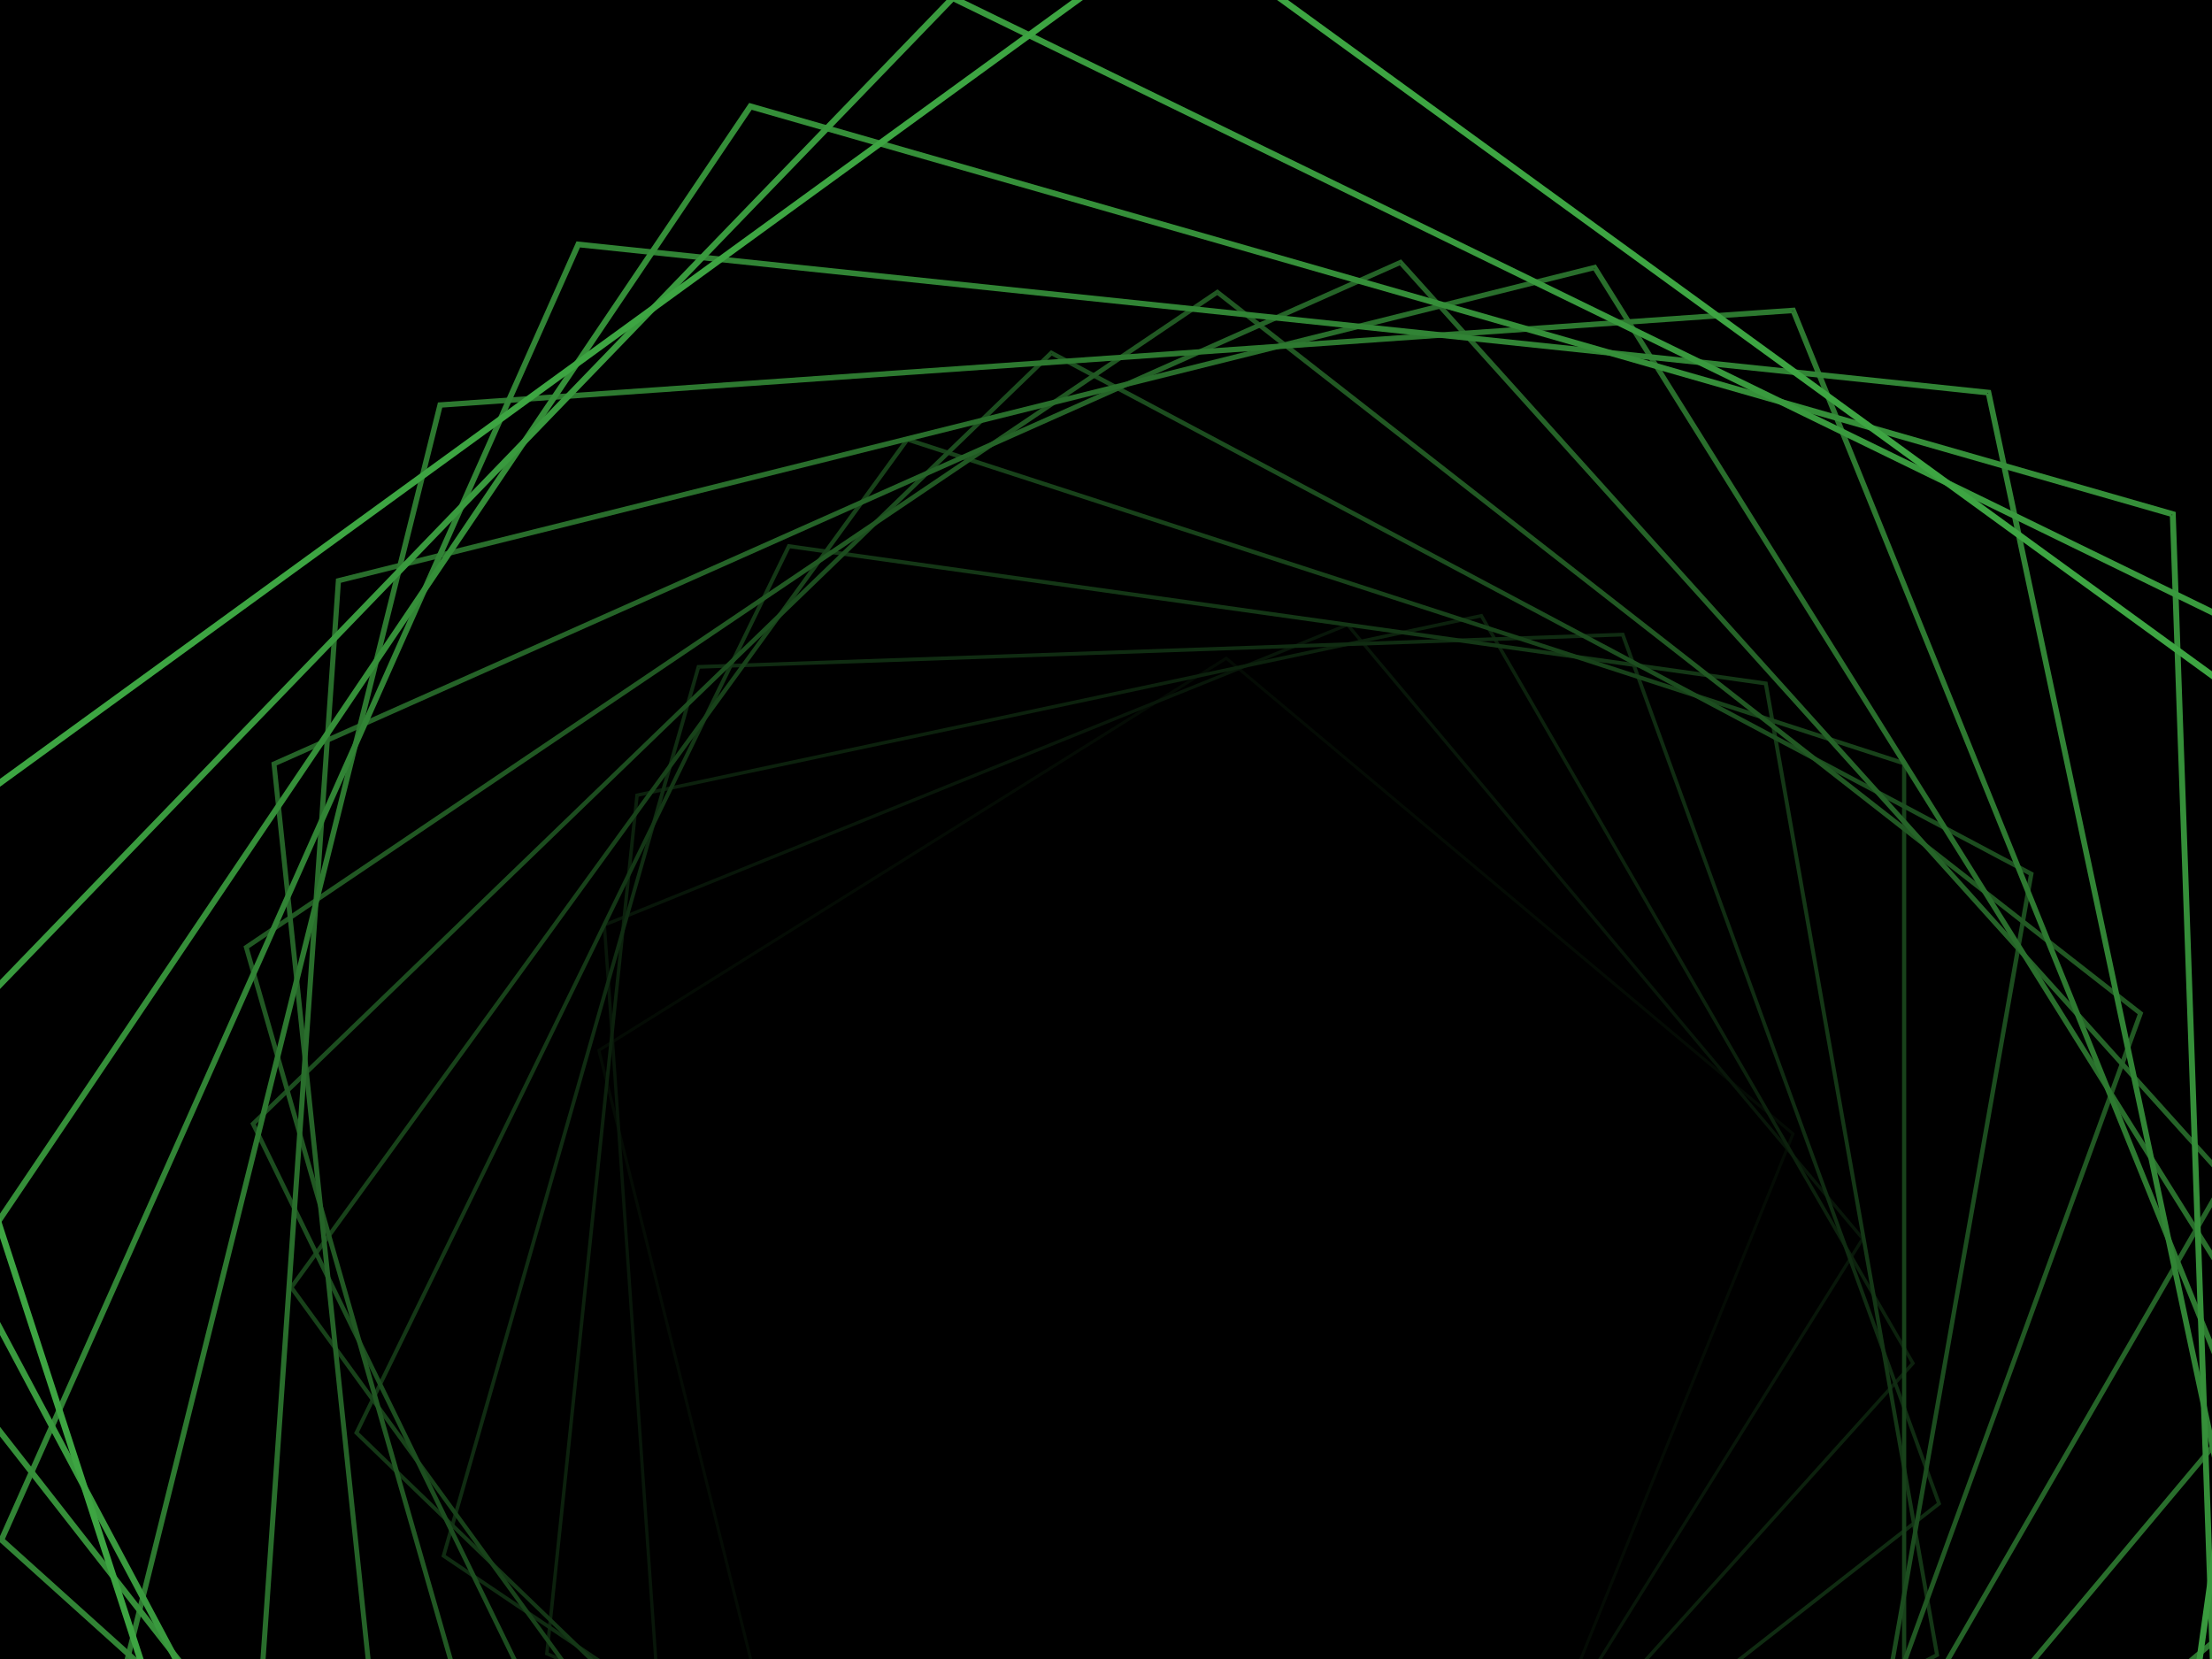 ﻿<svg xmlns='http://www.w3.org/2000/svg' viewBox='0 0 2000 1500'><rect fill='#000000' width='2000' height='1500'/><defs><path fill='none' stroke-width='1.4' stroke-opacity='1' id='a' d='M0.74-509.63l485.39 352.65l-185.4 570.61h-599.97l-185.4-570.61L0.74-509.63 M0.74-510.87l-486.56 353.51l185.85 571.99h601.42L487.3-157.36L0.74-510.87L0.74-510.87z'/></defs><g  transform='scale(0.928)' style='transform-origin:center'><g  transform='rotate(72 0 0)' style='transform-origin:center'><g  transform='rotate(-160 0 0)' style='transform-origin:center'><g transform='translate(1000 750)'><use  stroke='#000' href='#a' transform='rotate(10 0 0) scale(1.1)'/><use  stroke='#040b04' href='#a' transform='rotate(20 0 0) scale(1.2)'/><use  stroke='#081609' href='#a' transform='rotate(30 0 0) scale(1.3)'/><use  stroke='#0c210d' href='#a' transform='rotate(40 0 0) scale(1.4)'/><use  stroke='#102c12' href='#a' transform='rotate(50 0 0) scale(1.5)'/><use  stroke='#143716' href='#a' transform='rotate(60 0 0) scale(1.6)'/><use  stroke='#18421a' href='#a' transform='rotate(70 0 0) scale(1.7)'/><use  stroke='#1c4d1f' href='#a' transform='rotate(80 0 0) scale(1.8)'/><use  stroke='#215823' href='#a' transform='rotate(90 0 0) scale(1.9)'/><use  stroke='#256328' href='#a' transform='rotate(100 0 0) scale(2)'/><use  stroke='#296e2c' href='#a' transform='rotate(110 0 0) scale(2.1)'/><use  stroke='#2d7930' href='#a' transform='rotate(120 0 0) scale(2.2)'/><use  stroke='#318435' href='#a' transform='rotate(130 0 0) scale(2.3)'/><use  stroke='#358f39' href='#a' transform='rotate(140 0 0) scale(2.4)'/><use  stroke='#399a3e' href='#a' transform='rotate(150 0 0) scale(2.5)'/><use  stroke='#3DA542' href='#a' transform='rotate(160 0 0) scale(2.6)'/></g></g></g></g></svg>